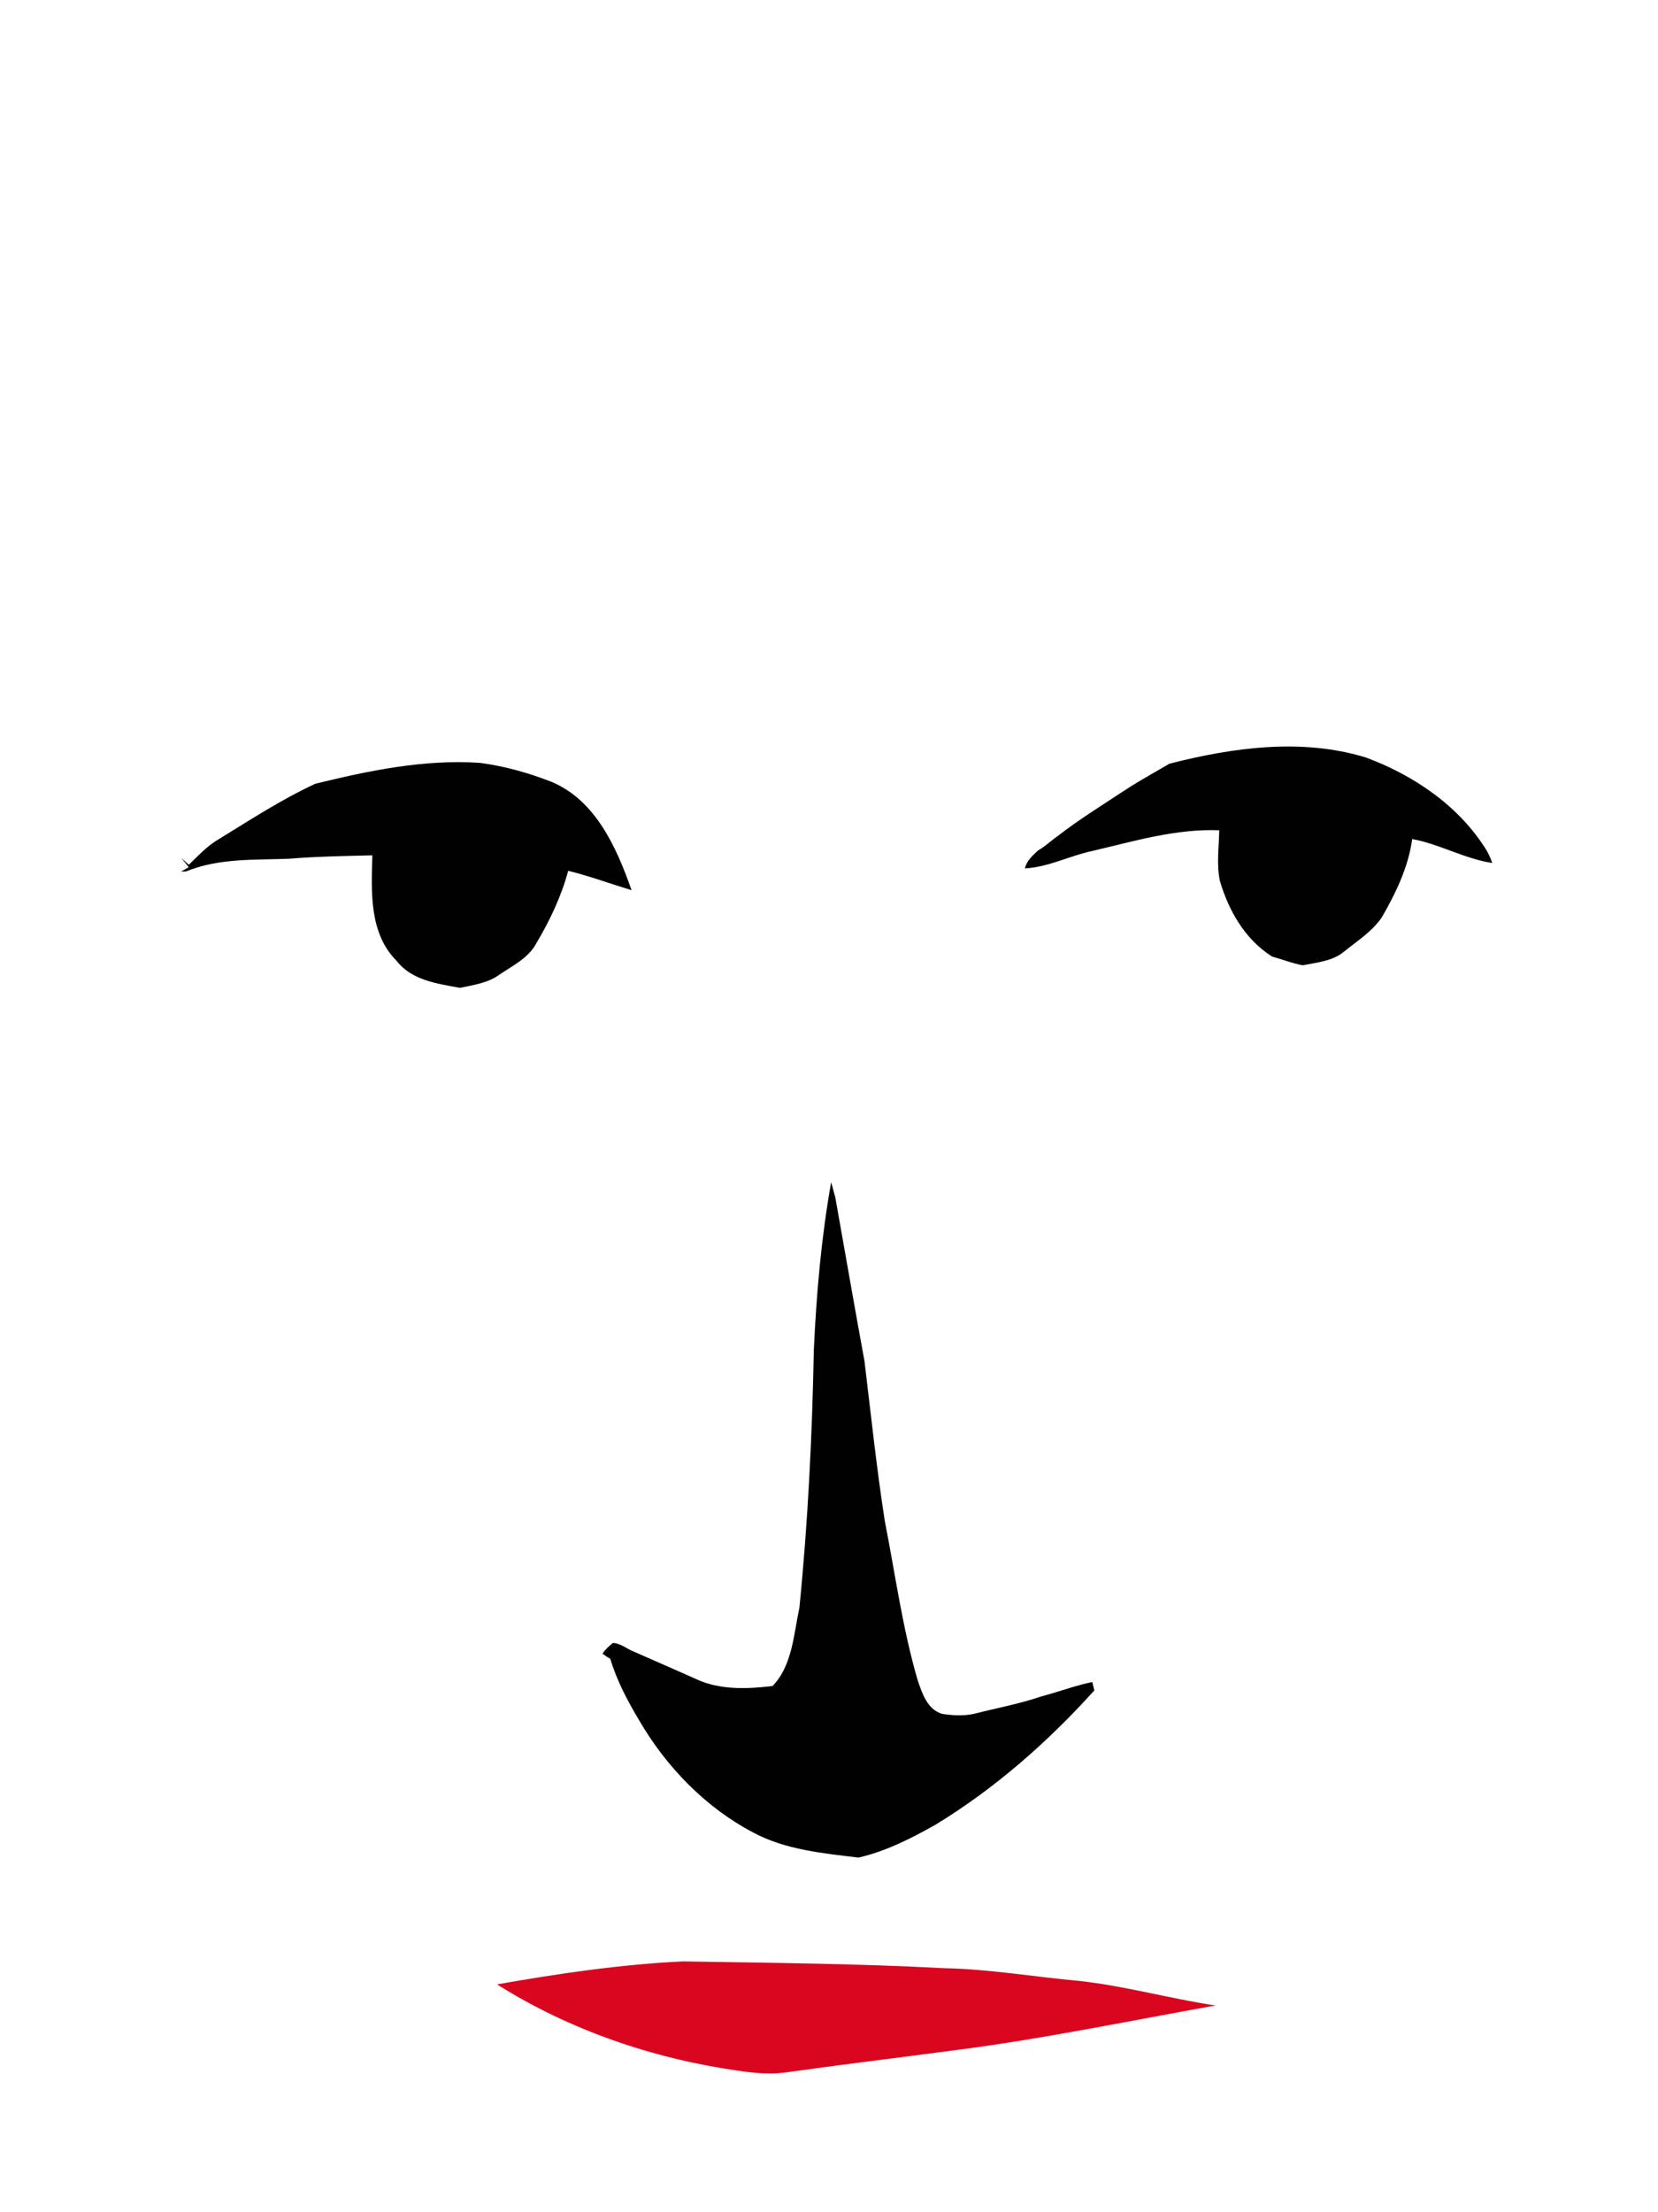 <?xml version="1.0" encoding="utf-8"?>
<!-- Generator: Adobe Illustrator 16.0.0, SVG Export Plug-In . SVG Version: 6.00 Build 0)  -->
<!DOCTYPE svg PUBLIC "-//W3C//DTD SVG 1.1//EN" "http://www.w3.org/Graphics/SVG/1.1/DTD/svg11.dtd">
<svg version="1.1" id="Livello_1" xmlns="http://www.w3.org/2000/svg" xmlns:xlink="http://www.w3.org/1999/xlink" x="0px" y="0px"
	 width="768px" height="1024.604px" viewBox="0 0 768 1024.604" enable-background="new 0 0 768 1024.604" xml:space="preserve">
<g>
	<g id="_x23_010101ff">
		<path fill="#010101" d="M541.666,353.714c29.473-7.518,61.312-11.945,90.967-2.891c22.336,8.275,43.424,22.588,56.037,43.171
			c1.03,1.807,1.861,3.722,2.53,5.709c-12.851-1.969-24.341-8.746-37.062-11.096c-1.771,13.066-7.59,25.028-14.095,36.322
			c-4.428,6.451-11.169,10.771-17.204,15.598c-5.366,4.659-12.757,5.222-19.426,6.56c-4.843-0.904-9.45-2.729-14.185-4.066
			c-12.487-7.879-20.077-21.125-24.161-35.001c-1.628-7.734-0.416-15.649-0.309-23.474c-19.915-0.777-39.431,5.042-58.655,9.559
			c-10.592,2.223-20.492,7.536-31.354,8.114c0.794-3.614,3.522-5.873,6.035-8.276c3.324-1.879,6.07-4.573,9.197-6.741
			c9.396-7.336,19.532-13.589,29.453-20.148c5.691-3.831,11.676-7.228,17.619-10.644
			C538.576,355.502,540.111,354.599,541.666,353.714z"/>
		<path fill="#010101" d="M146.064,363.002c24.883-6.09,50.489-11.42,76.276-9.667c11.42,1.518,22.624,4.644,33.34,8.872
			c20.33,8.619,29.997,30.539,36.864,50.092c-9.794-2.964-19.408-6.524-29.347-8.98c-3.162,11.746-8.385,22.805-14.583,33.25
			c-3.633,7.121-11.149,10.68-17.474,14.979c-5.295,3.813-11.873,4.646-18.07,6c-10.427-1.971-22.264-3.416-29.275-12.434
			c-12.884-12.758-11.818-32.237-11.312-48.953c-12.866,0.307-25.733,0.524-38.544,1.572c-15.993,0.632-32.672-0.343-47.761,5.891
			c-0.561,0.019-1.716,0.055-2.277,0.072c0.868-0.524,2.639-1.536,3.523-2.061c-0.867-1.048-2.583-3.18-3.433-4.246
			c0.867,0.776,2.602,2.349,3.469,3.144c4.445-4.228,8.602-8.854,13.987-11.927C116.05,379.645,130.488,370.212,146.064,363.002z"/>
		<path fill="#010101" d="M384.994,547.557c0.616,2.313,1.265,4.646,1.915,6.956c4.518,25.318,8.891,50.654,13.535,75.953
			c2.98,24.665,5.584,49.386,9.396,73.962c4.826,24.504,8.151,49.39,15.125,73.421c2.042,6.107,4.482,13.915,11.421,15.938
			c4.86,0.761,9.922,1.048,14.766,0c10.336-2.656,20.854-4.571,30.973-7.987c1.896-0.542,3.778-1.084,5.674-1.643
			c6.02-1.79,11.982-3.869,18.162-5.099c0.234,0.978,0.704,2.93,0.938,3.886c-21.595,23.926-46.1,45.483-73.675,62.254
			c-11.224,6.323-22.933,12.27-35.562,15.162c-16.535-2.009-33.721-3.579-48.665-11.548c-22.154-11.619-40.279-30.343-52.856-51.883
			c-5.403-9.053-10.408-18.448-13.444-28.604c-1.265-0.722-2.476-1.535-3.614-2.438c1.21-1.859,3.072-3.542,4.825-4.935
			c3.578,0.146,6.361,2.692,9.56,3.959c9.632,4.266,19.299,8.421,28.896,12.739c11.041,5.187,23.652,4.627,35.473,3.271
			c9.18-9.47,9.794-23.942,12.451-36.286c3.958-39.685,5.927-79.562,6.686-119.428C378.163,599.202,380.439,573.18,384.994,547.557z
			"/>
	</g>
	<g id="_x23_db011cff">
		<path fill="#DA051E" d="M230.219,919.089c28.497-5.022,57.248-9.253,86.161-10.645c40.297,0.687,80.631,0.991,120.875,3.145
			c20.944,0.397,41.634,3.993,62.45,5.873c21.324,2.331,42.051,8.188,63.248,11.401c-40.551,7.248-80.938,15.687-121.833,20.873
			c-25.948,3.433-51.936,6.575-77.865,10.229c-7.12,0.884-14.33,0.125-21.395-0.903C302.465,953.44,263.975,940.34,230.219,919.089z
			"/>
	</g>
</g>
<rect fill="none" width="768" height="1024.604"/>
</svg>
